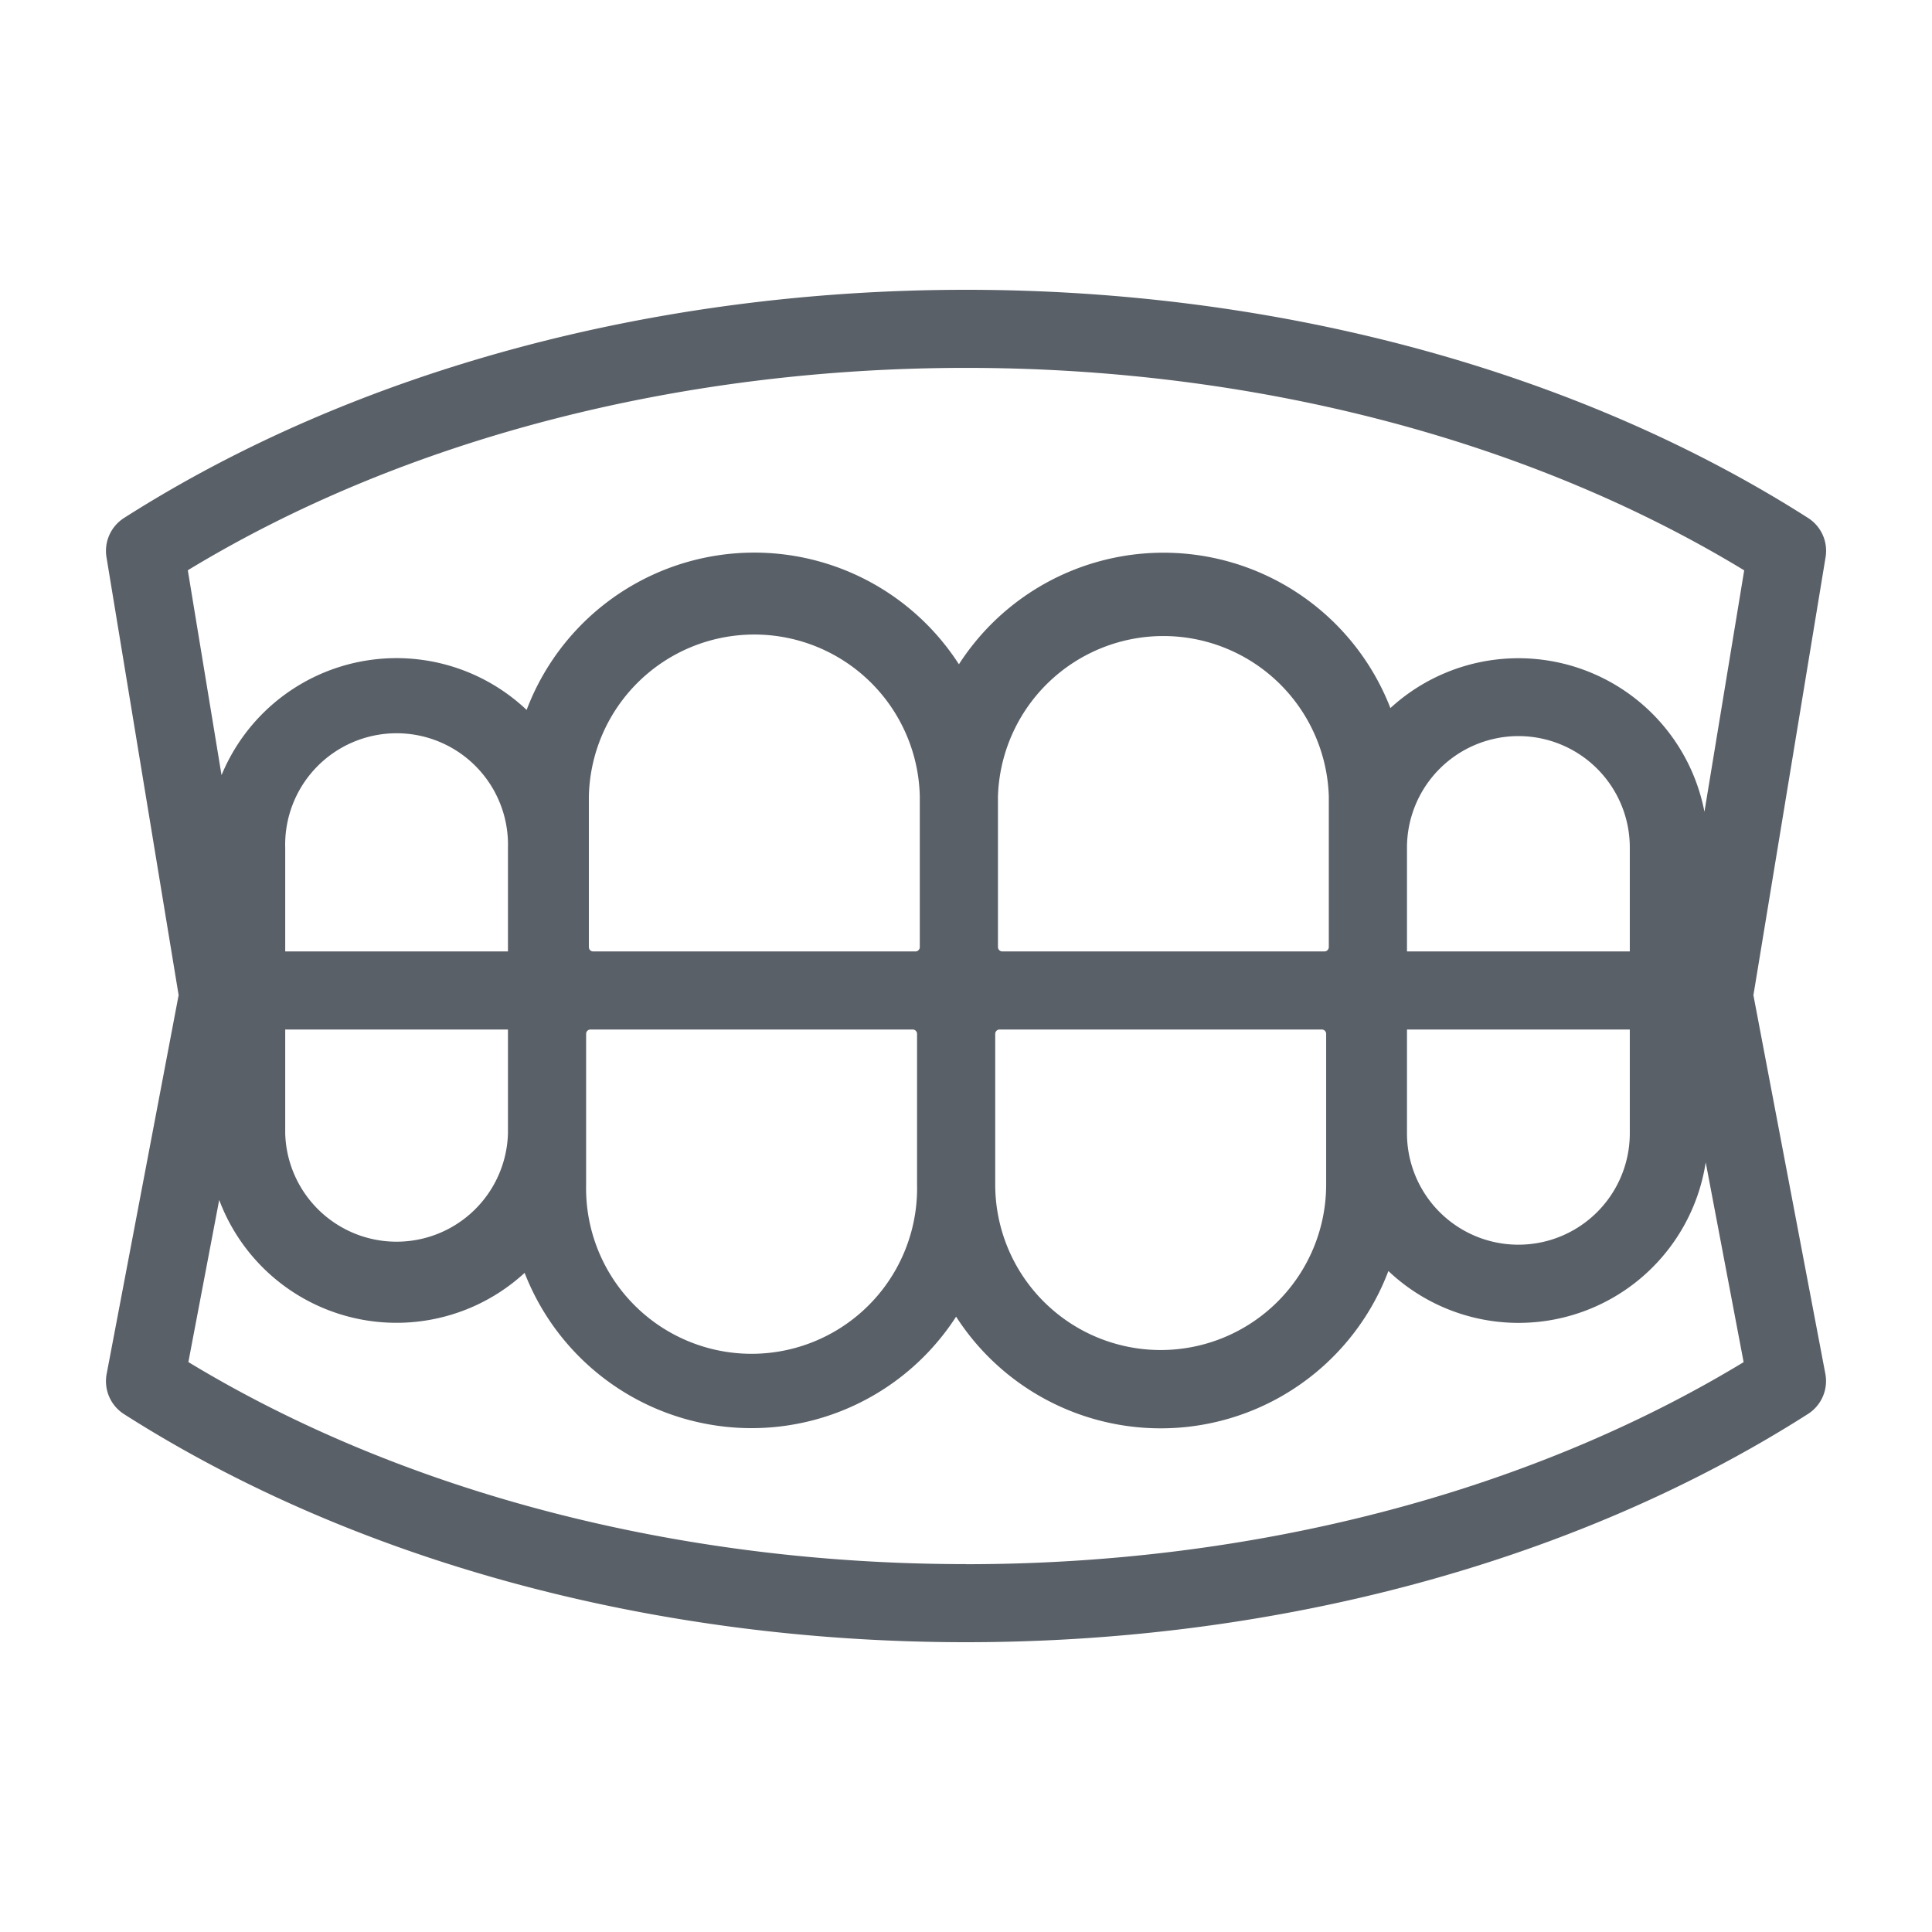 <svg width="24" height="24" fill="none" xmlns="http://www.w3.org/2000/svg"><path d="M21.782 12.36l.896-5.438a.484.484 0 00-.218-.488C19.594 4.606 15.88 3.6 12 3.6c-3.88 0-7.594 1.007-10.46 2.835a.485.485 0 00-.217.488l.896 5.439-.894 4.705a.485.485 0 00.216.5C4.406 19.395 8.12 20.4 12 20.4c3.879 0 7.593-1.006 10.459-2.835a.485.485 0 00.216-.5l-.894-4.705zM12 19.43c-3.572 0-6.987-.889-9.66-2.51l.383-2.014a2.352 2.352 0 003.794.906 3.024 3.024 0 005.36.544 3.023 3.023 0 005.37-.567 2.352 2.352 0 003.942-1.35l.471 2.482c-2.672 1.62-6.088 2.51-9.66 2.51zm.397-9.537a2.056 2.056 0 014.11 0v1.873a.055.055 0 01-.052.053H12.45a.055.055 0 01-.053-.053V9.893zm5.081.637a1.386 1.386 0 011.384-1.386 1.384 1.384 0 011.384 1.386v1.289h-2.768V10.53zm-6.086 4.186a2.056 2.056 0 11-4.111 0v-1.874a.054.054 0 01.053-.053h4.005a.054.054 0 01.053.053v1.873zm-5.082-.638a1.384 1.384 0 01-2.767 0v-1.289H6.31v1.289zm6.053-1.236a.054.054 0 01.053-.053h4.005a.054.054 0 01.053.053v1.873a2.055 2.055 0 11-4.111 0v-1.873zm5.115-.053h2.768v1.289a1.384 1.384 0 01-2.768 0v-1.289zm-6.052-1.023a.054.054 0 01-.053.053H7.368a.054.054 0 01-.053-.053V9.893a2.056 2.056 0 014.111 0v1.873zm-5.116.053H3.543V10.53a1.384 1.384 0 112.767 0v1.289zm14.863-1.736a2.353 2.353 0 00-3.901-1.287 3.023 3.023 0 00-5.36-.544 3.023 3.023 0 00-5.37.567 2.352 2.352 0 00-3.79.81l-.419-2.545C5.007 5.46 8.425 4.57 12 4.57s6.994.891 9.667 2.515l-.494 3z" fill="#313943" fill-opacity=".8"/></svg>